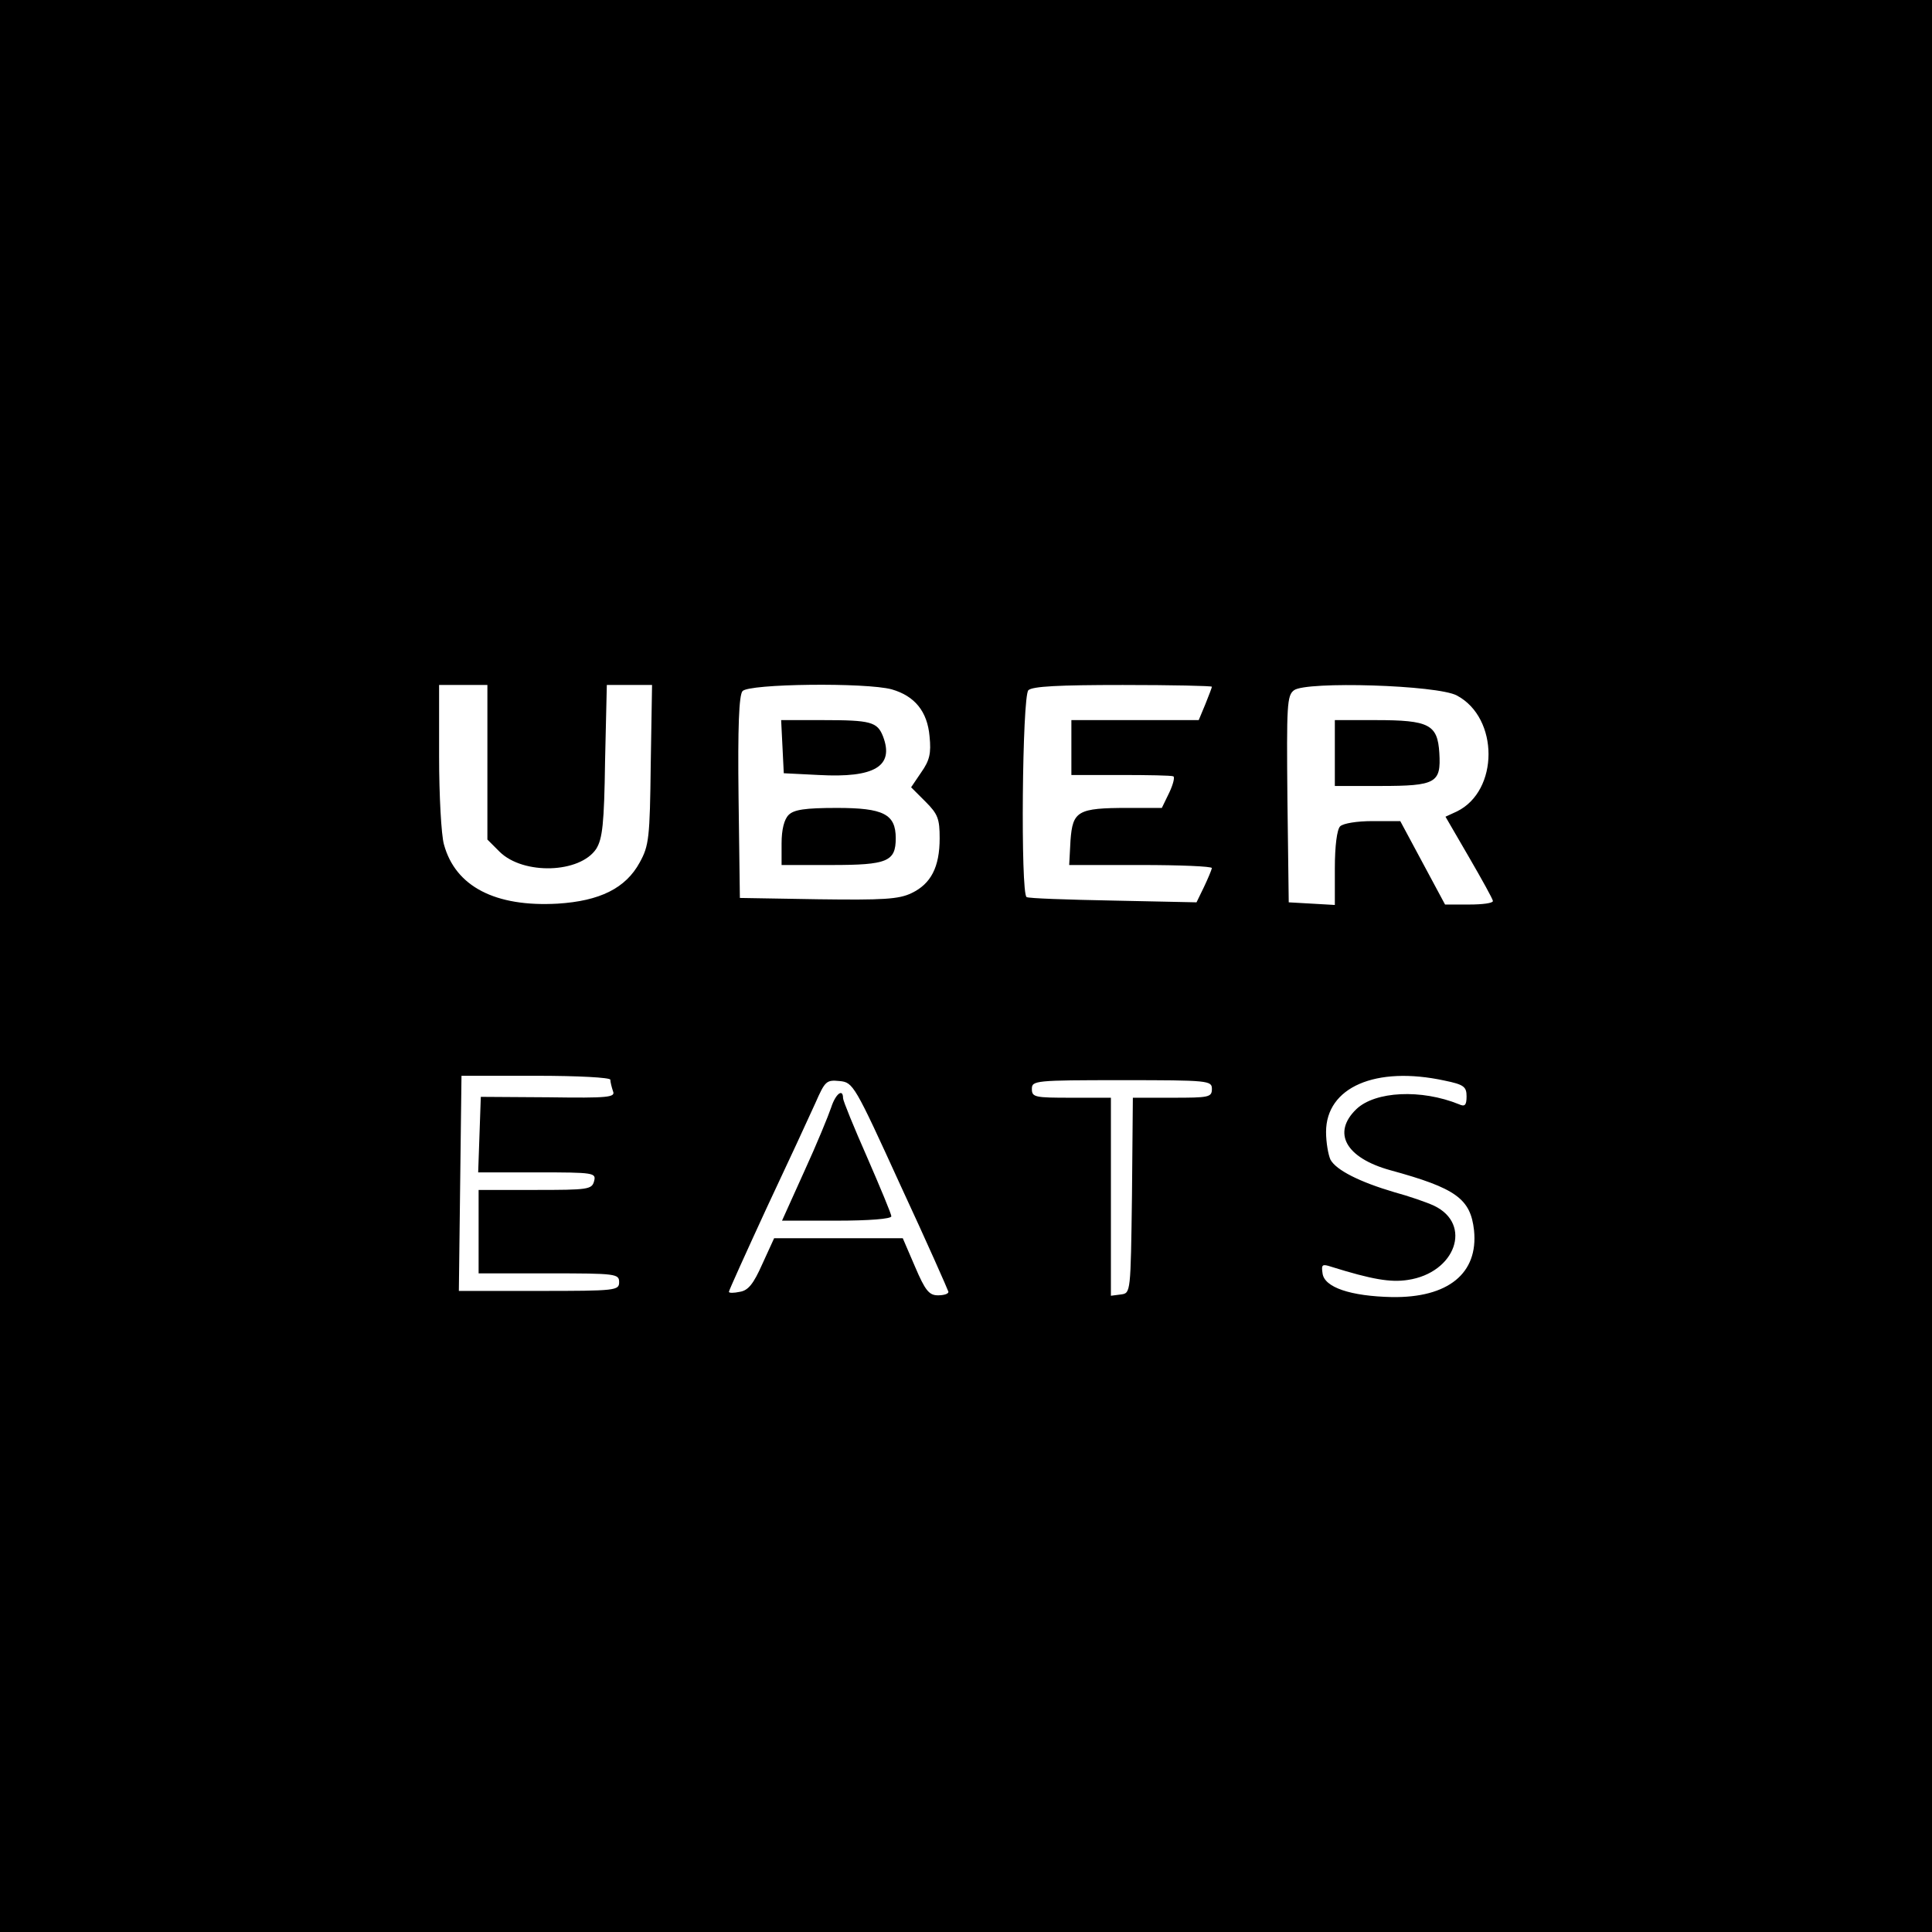 <?xml version="1.0" standalone="no"?>
<!DOCTYPE svg PUBLIC "-//W3C//DTD SVG 20010904//EN"
 "http://www.w3.org/TR/2001/REC-SVG-20010904/DTD/svg10.dtd">
<svg version="1.0" xmlns="http://www.w3.org/2000/svg"
 width="440pt" height="440pt" viewBox="0 0 440 440"
 preserveAspectRatio="xMidYMid meet">

<g transform="translate(0,440) scale(0.1,-0.1)"
fill="#000000" stroke="none">
<path d="M0 2200 l0 -2200 2200 0 2200 0 0 2200 0 2200 -2200 0 -2200 0 0
-2200z m1110 464 l0 -176 28 -28 c54 -53 183 -49 220 7 14 23 18 56 20 200 l4
173 51 0 52 0 -3 -181 c-2 -167 -4 -185 -25 -223 -32 -59 -91 -88 -187 -94
-142 -8 -233 39 -259 135 -6 21 -11 111 -11 201 l0 162 55 0 55 0 0 -176z
m921 166 c52 -15 81 -50 86 -107 4 -39 0 -55 -19 -82 l-23 -34 33 -33 c28 -28
32 -39 32 -83 0 -66 -20 -104 -64 -125 -29 -14 -64 -16 -213 -14 l-178 3 -3
229 c-2 160 1 233 9 242 14 17 282 20 340 4z m729 6 c0 -2 -7 -20 -15 -40
l-15 -36 -145 0 -145 0 0 -62 0 -63 113 0 c61 0 115 -1 119 -3 4 -1 0 -18 -9
-37 l-17 -35 -77 0 c-115 0 -126 -7 -131 -74 l-3 -56 163 0 c89 0 162 -3 162
-7 -1 -5 -9 -24 -18 -43 l-17 -35 -190 4 c-105 2 -193 5 -197 8 -14 8 -10 457
4 471 9 9 70 12 215 12 112 0 203 -2 203 -4z m558 -20 c96 -51 96 -217 0 -264
l-26 -12 54 -93 c29 -50 54 -95 54 -99 0 -5 -24 -8 -54 -8 l-55 0 -51 95 -51
95 -63 0 c-35 0 -67 -5 -74 -12 -7 -7 -12 -44 -12 -96 l0 -83 -52 3 -53 3 -3
235 c-2 215 -1 236 15 248 28 21 327 12 371 -12z m-1928 -875 c0 -5 3 -17 6
-26 6 -14 -9 -16 -147 -14 l-154 1 -3 -86 -3 -86 135 0 c129 0 134 -1 129 -20
-5 -19 -14 -20 -134 -20 l-129 0 0 -95 0 -95 160 0 c153 0 160 -1 160 -20 0
-19 -7 -20 -182 -20 l-183 0 3 245 3 245 169 0 c97 0 170 -4 170 -9z m1900 -2
c44 -9 50 -14 50 -36 0 -20 -4 -24 -17 -18 -86 35 -191 30 -234 -11 -56 -54
-24 -111 77 -139 150 -41 183 -65 191 -137 10 -98 -59 -154 -187 -152 -94 2
-154 22 -158 54 -3 20 -1 22 20 15 93 -29 135 -36 174 -30 109 16 148 127 60
169 -17 8 -58 22 -91 31 -78 23 -132 50 -145 74 -5 11 -10 39 -10 63 0 102
113 151 270 117z m-1239 -239 c60 -129 108 -238 109 -242 0 -5 -11 -8 -24 -8
-20 0 -29 11 -52 65 l-28 65 -147 0 -146 0 -27 -59 c-20 -45 -32 -60 -51 -63
-14 -3 -25 -3 -25 0 0 3 39 89 86 191 48 102 98 210 111 239 22 50 25 53 55
50 31 -3 34 -8 139 -238z m709 220 c0 -19 -7 -20 -90 -20 l-90 0 -2 -222 c-3
-223 -3 -223 -25 -226 l-23 -3 0 225 0 226 -90 0 c-83 0 -90 1 -90 20 0 19 7
20 205 20 198 0 205 -1 205 -20z"/>
<path d="M1782 2700 l3 -61 80 -4 c127 -7 172 20 146 88 -13 33 -28 37 -137
37 l-95 0 3 -60z"/>
<path d="M1796 2544 c-10 -10 -16 -33 -16 -65 l0 -49 114 0 c127 0 146 8 146
61 0 55 -28 69 -134 69 -73 0 -98 -4 -110 -16z"/>
<path d="M3040 2685 l0 -75 103 0 c128 0 139 7 135 75 -4 65 -23 75 -145 75
l-93 0 0 -75z"/>
<path d="M1893 1878 c-6 -18 -33 -84 -61 -145 l-51 -113 124 0 c74 0 125 4
125 10 0 5 -25 65 -55 134 -30 68 -55 129 -55 135 0 23 -17 10 -27 -21z"/>
</g>
</svg>
